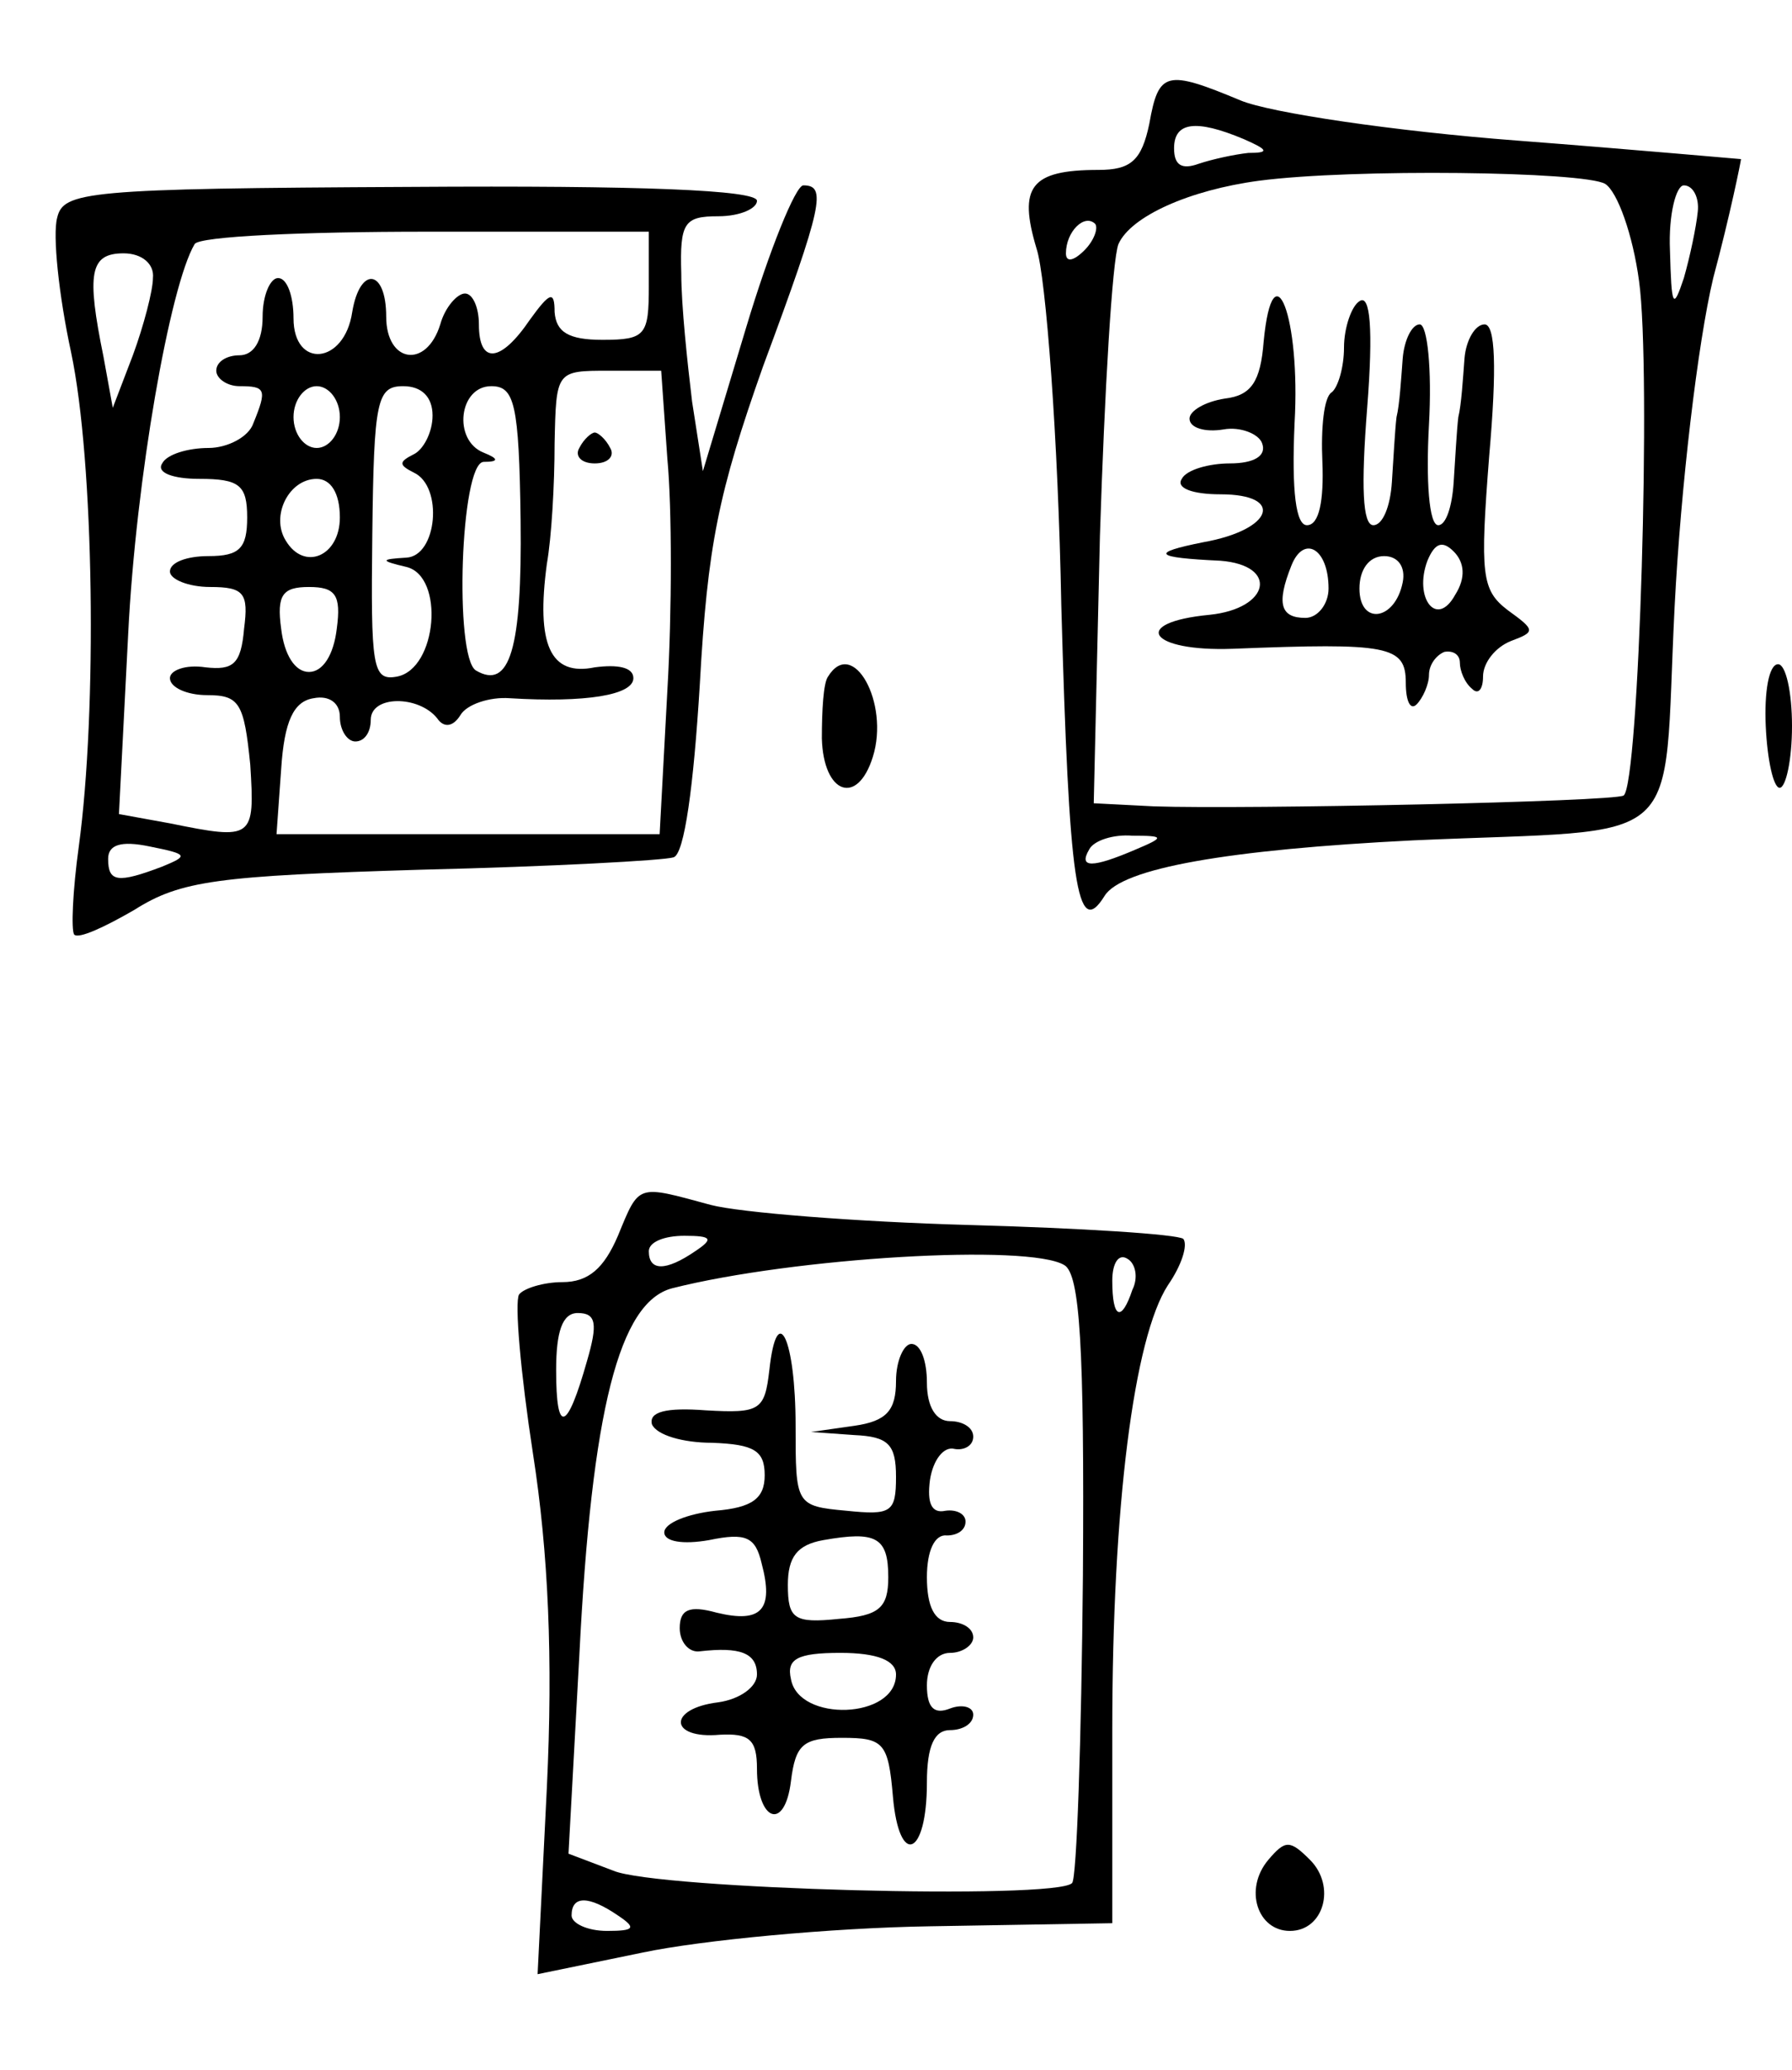 <?xml version="1.0" standalone="no"?>
<!DOCTYPE svg PUBLIC "-//W3C//DTD SVG 20010904//EN"
 "http://www.w3.org/TR/2001/REC-SVG-20010904/DTD/svg10.dtd">
<svg version="1.0" xmlns="http://www.w3.org/2000/svg"
 width="116pt" height="134pt" viewBox="0 0 116 134"
 preserveAspectRatio="xMidYMid meet">
<g transform="translate(0,134) scale(0.1,-0.1)"
fill="#000000" stroke="none">
<path d="M744 1260 c-5 -24 -12 -30 -33 -30 -44 0 -52 -11 -40 -51 6 -18 14
-123 16 -231 5 -180 10 -217 28 -188 11 18 80 30 200 36 180 8 161 -9 169 151
4 78 15 171 25 213 11 41 18 76 18 77 -1 0 -67 6 -145 12 -79 6 -160 18 -179
26 -48 20 -53 19 -59 -15z m61 -10 c16 -7 17 -9 3 -9 -9 -1 -23 -4 -32 -7 -11
-4 -16 -1 -16 10 0 17 14 19 45 6z m234 -29 c8 -5 18 -33 22 -63 8 -57 0 -326
-10 -333 -7 -4 -244 -9 -304 -7 l-39 2 4 173 c3 94 8 179 12 189 8 18 46 35
91 41 61 8 210 6 224 -2z m60 -18 c-1 -10 -5 -29 -9 -43 -7 -21 -8 -19 -9 18
-1 23 4 42 9 42 6 0 10 -8 9 -17z m-397 -25 c-7 -7 -12 -8 -12 -2 0 14 12 26
19 19 2 -3 -1 -11 -7 -17z m33 -388 c-28 -12 -37 -12 -30 0 3 6 16 10 28 9 21
0 21 -1 2 -9z"/>
<path d="M818 1119 c-2 -26 -8 -35 -25 -37 -13 -2 -23 -8 -23 -13 0 -6 10 -9
22 -7 11 2 23 -3 25 -9 3 -8 -5 -13 -21 -13 -13 0 -28 -4 -31 -10 -4 -6 7 -10
25 -10 42 0 34 -23 -11 -31 -35 -7 -32 -10 11 -12 38 -3 32 -31 -7 -35 -52 -5
-39 -24 15 -22 101 4 112 2 112 -22 0 -12 3 -18 7 -14 4 4 8 13 8 19 0 7 5 13
10 15 6 1 10 -2 10 -7 0 -5 3 -13 8 -17 4 -4 7 0 7 8 0 9 8 19 18 23 16 6 16
7 -2 20 -17 13 -18 23 -12 100 5 57 4 85 -3 85 -6 0 -12 -10 -13 -22 -1 -13
-2 -30 -4 -38 -1 -8 -2 -27 -3 -42 -1 -16 -5 -28 -10 -28 -6 0 -8 29 -6 65 2
36 -1 65 -6 65 -5 0 -10 -10 -11 -22 -1 -13 -2 -30 -4 -38 -1 -8 -2 -27 -3
-42 -1 -16 -6 -28 -12 -28 -7 0 -8 25 -4 76 4 51 2 74 -5 69 -5 -3 -10 -17
-10 -30 0 -13 -4 -26 -8 -29 -5 -3 -7 -23 -6 -45 1 -25 -2 -41 -10 -41 -7 0
-10 21 -8 66 4 69 -14 115 -20 53z m42 -160 c0 -10 -7 -19 -15 -19 -16 0 -19
9 -9 34 8 20 24 11 24 -15z m82 -4 c-12 -22 -27 -2 -18 22 5 12 10 13 17 6 7
-7 8 -17 1 -28z m-34 8 c-5 -25 -28 -28 -28 -4 0 12 6 21 16 21 9 0 14 -7 12
-17z"/>
<path d="M37 1199 c-3 -11 1 -50 9 -87 15 -71 17 -232 5 -320 -4 -29 -5 -54
-3 -57 3 -3 20 5 39 16 30 19 54 22 186 26 84 2 157 6 163 8 7 2 13 46 17 112
5 90 12 124 41 206 39 105 41 117 26 117 -5 0 -22 -42 -37 -92 l-28 -93 -7 45
c-3 25 -7 62 -7 83 -1 33 2 37 24 37 14 0 25 5 25 10 0 7 -76 10 -224 9 -211
-1 -225 -3 -229 -20z m383 -44 c0 -32 -2 -35 -30 -35 -22 0 -30 5 -31 18 0 14
-3 13 -16 -5 -19 -28 -33 -29 -33 -3 0 11 -4 20 -9 20 -5 0 -13 -9 -16 -20 -9
-29 -35 -25 -35 5 0 31 -17 33 -22 3 -5 -34 -38 -37 -38 -4 0 14 -4 26 -10 26
-5 0 -10 -11 -10 -25 0 -16 -6 -25 -15 -25 -8 0 -15 -4 -15 -10 0 -5 7 -10 15
-10 17 0 18 -2 9 -24 -3 -9 -17 -16 -29 -16 -13 0 -27 -4 -30 -10 -4 -6 7 -10
24 -10 26 0 31 -4 31 -25 0 -20 -5 -25 -25 -25 -14 0 -25 -4 -25 -10 0 -5 12
-10 26 -10 22 0 25 -4 22 -27 -2 -23 -7 -27 -25 -25 -13 2 -23 -2 -23 -7 0 -6
11 -11 24 -11 21 0 24 -5 28 -45 3 -48 2 -49 -52 -38 l-33 6 6 117 c5 100 27
225 43 252 3 5 70 8 150 8 l144 0 0 -35z m-321 5 c0 -8 -6 -31 -13 -50 l-13
-34 -6 33 c-11 54 -9 67 13 67 12 0 20 -7 19 -16z m333 -117 c3 -32 3 -99 0
-150 l-5 -93 -124 0 -124 0 3 42 c2 31 8 44 21 46 10 2 17 -3 17 -12 0 -9 5
-16 10 -16 6 0 10 6 10 14 0 16 31 16 43 1 4 -6 10 -6 15 2 4 7 19 12 32 11
49 -3 80 2 80 13 0 7 -10 9 -25 7 -29 -6 -38 15 -31 67 3 17 5 51 5 78 1 47 1
47 35 47 l34 0 4 -57z m-212 27 c0 -11 -7 -20 -15 -20 -8 0 -15 9 -15 20 0 11
7 20 15 20 8 0 15 -9 15 -20z m60 1 c0 -11 -6 -22 -12 -25 -10 -5 -10 -7 0
-12 19 -9 15 -54 -5 -55 -17 -1 -17 -2 0 -6 25 -6 20 -66 -6 -71 -16 -3 -17 6
-16 92 1 87 3 96 20 96 12 0 19 -7 19 -19z m57 -68 c1 -83 -7 -110 -29 -97
-14 9 -10 134 5 135 10 0 10 2 0 6 -20 8 -16 43 5 43 15 0 18 -11 19 -87z
m-117 2 c0 -25 -23 -35 -35 -15 -10 16 2 40 20 40 9 0 15 -9 15 -25z m-2 -72
c-2 -17 -9 -28 -18 -28 -9 0 -16 11 -18 28 -3 22 1 27 18 27 17 0 21 -5 18
-27z m-113 -154 c-29 -11 -35 -10 -35 5 0 9 8 12 27 8 25 -5 25 -6 8 -13z"/>
<path d="M375 1050 c-3 -5 1 -10 10 -10 9 0 13 5 10 10 -3 6 -8 10 -10 10 -2
0 -7 -4 -10 -10z"/>
<path d="M536 902 c-3 -4 -4 -22 -4 -40 1 -36 23 -44 33 -12 11 35 -13 78 -29
52z"/>
<path d="M1143 870 c1 -22 5 -40 9 -40 4 0 8 18 8 40 0 22 -4 40 -9 40 -6 0
-9 -18 -8 -40z"/>
<path d="M400 540 c-9 -21 -19 -30 -36 -30 -12 0 -25 -4 -28 -8 -3 -5 1 -51 9
-103 10 -64 13 -133 9 -216 l-6 -121 68 14 c38 8 122 16 186 17 l118 2 0 125
c0 145 14 254 36 288 9 13 13 26 10 30 -4 3 -66 7 -139 9 -72 2 -148 8 -167
13 -48 13 -46 14 -60 -20z m50 -10 c-19 -13 -30 -13 -30 0 0 6 10 10 23 10 18
0 19 -2 7 -10z m239 -9 c10 -6 13 -52 12 -201 -1 -107 -4 -196 -7 -199 -10
-11 -269 -4 -297 8 l-29 11 7 128 c8 160 26 229 60 238 79 20 231 29 254 15z
m44 -16 c-7 -21 -13 -19 -13 6 0 11 4 18 10 14 5 -3 7 -12 3 -20z m-353 -46
c-13 -46 -20 -48 -20 -6 0 25 4 37 14 37 12 0 13 -7 6 -31z m20 -359 c12 -8
11 -10 -7 -10 -13 0 -23 5 -23 10 0 13 11 13 30 0z"/>
<path d="M498 453 c-3 -26 -6 -28 -41 -26 -26 2 -37 -1 -35 -9 3 -7 20 -12 39
-12 27 -1 34 -5 34 -21 0 -15 -8 -21 -32 -23 -18 -2 -33 -8 -33 -14 0 -6 12
-8 29 -5 24 5 30 2 34 -15 8 -30 0 -39 -29 -32 -18 5 -24 2 -24 -10 0 -9 6
-16 13 -15 26 3 37 -1 37 -15 0 -8 -11 -16 -25 -18 -33 -4 -32 -24 1 -21 19 1
24 -3 24 -22 0 -34 18 -41 22 -8 3 24 8 28 33 28 27 0 30 -3 33 -38 4 -46 22
-39 22 9 0 24 5 34 15 34 8 0 15 4 15 10 0 5 -7 7 -15 4 -10 -4 -15 0 -15 15
0 12 6 21 15 21 8 0 15 5 15 10 0 6 -7 10 -15 10 -10 0 -15 10 -15 29 0 17 5
28 13 27 6 0 12 3 12 9 0 5 -6 8 -13 7 -9 -2 -12 5 -10 20 2 13 9 22 16 20 6
-1 12 2 12 8 0 6 -7 10 -15 10 -9 0 -15 9 -15 25 0 14 -4 25 -10 25 -5 0 -10
-11 -10 -24 0 -19 -6 -26 -27 -29 l-28 -4 28 -2 c22 -1 27 -6 27 -27 0 -23 -3
-25 -32 -22 -33 3 -33 4 -33 55 0 56 -12 82 -17 36z m77 -134 c0 -20 -6 -25
-32 -27 -29 -3 -33 0 -33 22 0 18 6 26 23 29 34 6 42 2 42 -24z m5 -63 c0 -29
-63 -31 -68 -3 -3 13 4 17 32 17 24 0 36 -5 36 -14z"/>
<path d="M821 136 c-16 -19 -7 -46 14 -46 22 0 30 29 13 46 -13 13 -16 13 -27
0z"/>
</g>
</svg>
